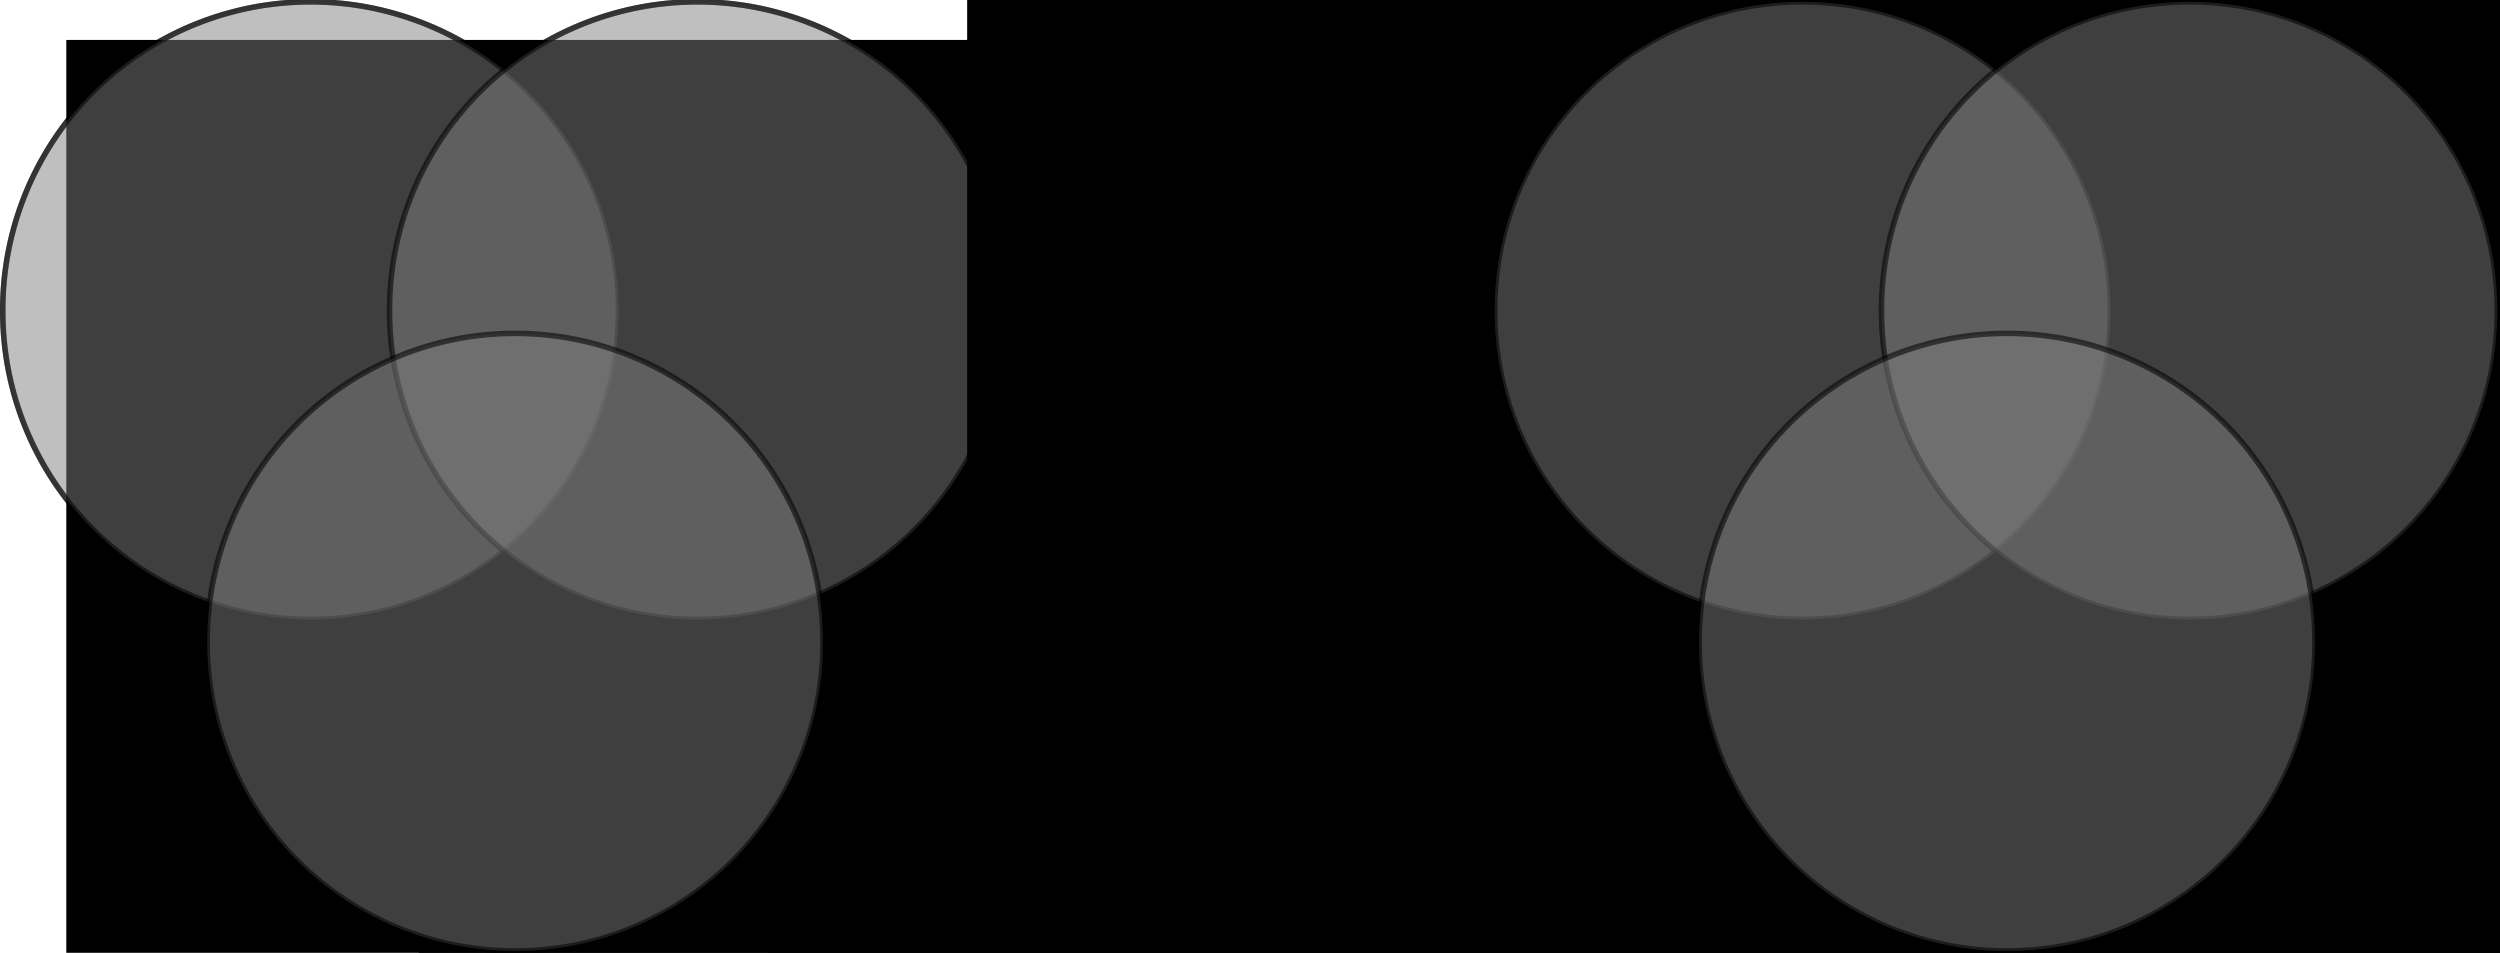 <?xml version="1.0" encoding="UTF-8" standalone="no"?>
<!-- Created with Inkscape (http://www.inkscape.org/) -->
<svg
   xmlns:dc="http://purl.org/dc/elements/1.1/"
   xmlns:cc="http://creativecommons.org/ns#"
   xmlns:rdf="http://www.w3.org/1999/02/22-rdf-syntax-ns#"
   xmlns:svg="http://www.w3.org/2000/svg"
   xmlns="http://www.w3.org/2000/svg"
   xmlns:sodipodi="http://sodipodi.sourceforge.net/DTD/sodipodi-0.dtd"
   xmlns:inkscape="http://www.inkscape.org/namespaces/inkscape"
   width="904.857"
   height="344.857"
   id="svg2"
   sodipodi:version="0.32"
   inkscape:version="0.46"
   sodipodi:docname="hw1q1raw.svg"
   inkscape:output_extension="org.inkscape.output.svg.inkscape"
   version="1.0">
  <defs
     id="defs4">
    <inkscape:perspective
       sodipodi:type="inkscape:persp3d"
       inkscape:vp_x="0 : 526.18109 : 1"
       inkscape:vp_y="0 : 1000 : 0"
       inkscape:vp_z="744.09448 : 526.18109 : 1"
       inkscape:persp3d-origin="372.04724 : 350.78739 : 1"
       id="perspective10" />
  </defs>
  <sodipodi:namedview
     id="base"
     pagecolor="#ffffff"
     bordercolor="#666666"
     borderopacity="1.0"
     gridtolerance="10000"
     guidetolerance="10"
     objecttolerance="10"
     inkscape:pageopacity="0.0"
     inkscape:pageshadow="2"
     inkscape:zoom="0.47227087"
     inkscape:cx="372.04724"
     inkscape:cy="526.18109"
     inkscape:document-units="px"
     inkscape:current-layer="layer2"
     showgrid="false"
     inkscape:window-width="1280"
     inkscape:window-height="712"
     inkscape:window-x="-5"
     inkscape:window-y="-3" />
  <g
     inkscape:label="Layer 1"
     inkscape:groupmode="layer"
     id="layer1"
     style="display:inline"
     transform="translate(-104.714,-268.505)">
    <path
       sodipodi:type="arc"
       style="fill:none;fill-opacity:0.498;stroke:#000000;stroke-width:2;stroke-linecap:round;stroke-linejoin:round;stroke-miterlimit:4;stroke-dasharray:none;stroke-dashoffset:20.4;stroke-opacity:0.555"
       id="path2383"
       sodipodi:cx="217.14285"
       sodipodi:cy="380.93362"
       sodipodi:rx="111.42857"
       sodipodi:ry="111.42857"
       d="M 328.571,380.934 A 111.429,111.429 0 1 1 105.714,380.934 A 111.429,111.429 0 1 1 328.571,380.934 z" />
    <path
       sodipodi:type="arc"
       style="fill:none;fill-opacity:0.498;stroke:#000000;stroke-width:2;stroke-linecap:round;stroke-linejoin:round;stroke-miterlimit:4;stroke-dasharray:none;stroke-dashoffset:20.4;stroke-opacity:0.555"
       id="path2387"
       sodipodi:cx="217.14285"
       sodipodi:cy="380.93362"
       sodipodi:rx="111.42857"
       sodipodi:ry="111.42857"
       d="M 328.571,380.934 A 111.429,111.429 0 1 1 105.714,380.934 A 111.429,111.429 0 1 1 328.571,380.934 z"
       transform="translate(140,0)" />
    <path
       sodipodi:type="arc"
       style="fill:none;fill-opacity:0.498;stroke:#000000;stroke-width:2;stroke-linecap:round;stroke-linejoin:round;stroke-miterlimit:4;stroke-dasharray:none;stroke-dashoffset:20.4;stroke-opacity:0.555"
       id="path2389"
       sodipodi:cx="217.14285"
       sodipodi:cy="380.93362"
       sodipodi:rx="111.42857"
       sodipodi:ry="111.42857"
       d="M 328.571,380.934 A 111.429,111.429 0 1 1 105.714,380.934 A 111.429,111.429 0 1 1 328.571,380.934 z"
       transform="translate(74,120)" />
    <flowRoot
       xml:space="preserve"
       id="flowRoot3174"
       style="font-size:10px;font-style:normal;font-weight:normal;fill:#000000;fill-opacity:1;stroke:none;stroke-width:1px;stroke-linecap:butt;stroke-linejoin:miter;stroke-opacity:1;font-family:Bitstream Vera Sans"
       transform="matrix(9.942,0,0,9.942,632.811,-2966.183)"><flowRegion
         id="flowRegion3176"><rect
           id="rect3178"
           width="112.274"
           height="119.517"
           x="-50.704"
           y="326.809" /></flowRegion><flowPara
         id="flowPara3180">A</flowPara></flowRoot>    <flowRoot
       xml:space="preserve"
       id="flowRoot3182"
       style="font-size:10px;font-style:normal;font-weight:normal;fill:#000000;fill-opacity:1;stroke:none;stroke-width:1px;stroke-linecap:butt;stroke-linejoin:miter;stroke-opacity:1;display:inline;font-family:Bitstream Vera Sans"
       transform="matrix(9.942,0,0,9.942,886.735,-2964.74)"><flowRegion
         id="flowRegion3184"><rect
           id="rect3186"
           width="112.274"
           height="119.517"
           x="-50.704"
           y="326.809" /></flowRegion><flowPara
         id="flowPara3188">B</flowPara></flowRoot>    <flowRoot
       xml:space="preserve"
       id="flowRoot3190"
       style="font-size:10px;font-style:normal;font-weight:normal;fill:#000000;fill-opacity:1;stroke:none;stroke-width:1px;stroke-linecap:butt;stroke-linejoin:miter;stroke-opacity:1;display:inline;font-family:Bitstream Vera Sans"
       transform="matrix(9.942,0,0,9.942,760.397,-2756.977)"><flowRegion
         id="flowRegion3192"><rect
           id="rect3194"
           width="112.274"
           height="119.517"
           x="-50.704"
           y="326.809" /></flowRegion><flowPara
         id="flowPara3196">C</flowPara></flowRoot>    <path
       sodipodi:type="arc"
       style="fill:none;fill-opacity:0.498;stroke:#000000;stroke-width:2;stroke-linecap:round;stroke-linejoin:round;stroke-miterlimit:4;stroke-dasharray:none;stroke-dashoffset:20.4;stroke-opacity:0.555;display:inline"
       id="path3274"
       sodipodi:cx="217.14285"
       sodipodi:cy="380.93362"
       sodipodi:rx="111.42857"
       sodipodi:ry="111.42857"
       d="M 328.571,380.934 A 111.429,111.429 0 1 1 105.714,380.934 A 111.429,111.429 0 1 1 328.571,380.934 z"
       transform="translate(540,0)" />
    <path
       sodipodi:type="arc"
       style="fill:none;fill-opacity:0.498;stroke:#000000;stroke-width:2;stroke-linecap:round;stroke-linejoin:round;stroke-miterlimit:4;stroke-dasharray:none;stroke-dashoffset:20.4;stroke-opacity:0.555;display:inline"
       id="path3276"
       sodipodi:cx="217.14285"
       sodipodi:cy="380.93362"
       sodipodi:rx="111.42857"
       sodipodi:ry="111.42857"
       d="M 328.571,380.934 A 111.429,111.429 0 1 1 105.714,380.934 A 111.429,111.429 0 1 1 328.571,380.934 z"
       transform="translate(680,0)" />
    <path
       sodipodi:type="arc"
       style="fill:none;fill-opacity:0.498;stroke:#000000;stroke-width:2;stroke-linecap:round;stroke-linejoin:round;stroke-miterlimit:4;stroke-dasharray:none;stroke-dashoffset:20.4;stroke-opacity:0.555;display:inline"
       id="path3278"
       sodipodi:cx="217.14285"
       sodipodi:cy="380.93362"
       sodipodi:rx="111.42857"
       sodipodi:ry="111.42857"
       d="M 328.571,380.934 A 111.429,111.429 0 1 1 105.714,380.934 A 111.429,111.429 0 1 1 328.571,380.934 z"
       transform="translate(614,120)" />
    <flowRoot
       xml:space="preserve"
       id="flowRoot3280"
       style="font-size:10px;font-style:normal;font-weight:normal;fill:#000000;fill-opacity:1;stroke:none;stroke-width:1px;stroke-linecap:butt;stroke-linejoin:miter;stroke-opacity:1;display:inline;font-family:Bitstream Vera Sans"
       transform="matrix(9.942,0,0,9.942,1172.811,-2966.183)"><flowRegion
         id="flowRegion3282"><rect
           id="rect3284"
           width="112.274"
           height="119.517"
           x="-50.704"
           y="326.809" /></flowRegion><flowPara
         id="flowPara3286">A</flowPara></flowRoot>    <flowRoot
       xml:space="preserve"
       id="flowRoot3288"
       style="font-size:10px;font-style:normal;font-weight:normal;fill:#000000;fill-opacity:1;stroke:none;stroke-width:1px;stroke-linecap:butt;stroke-linejoin:miter;stroke-opacity:1;display:inline;font-family:Bitstream Vera Sans"
       transform="matrix(9.942,0,0,9.942,1426.735,-2964.74)"><flowRegion
         id="flowRegion3290"><rect
           id="rect3292"
           width="112.274"
           height="119.517"
           x="-50.704"
           y="326.809" /></flowRegion><flowPara
         id="flowPara3294">B</flowPara></flowRoot>    <flowRoot
       xml:space="preserve"
       id="flowRoot3296"
       style="font-size:10px;font-style:normal;font-weight:normal;fill:#000000;fill-opacity:1;stroke:none;stroke-width:1px;stroke-linecap:butt;stroke-linejoin:miter;stroke-opacity:1;display:inline;font-family:Bitstream Vera Sans"
       transform="matrix(9.942,0,0,9.942,1300.397,-2756.977)"><flowRegion
         id="flowRegion3298"><rect
           id="rect3300"
           width="112.274"
           height="119.517"
           x="-50.704"
           y="326.809" /></flowRegion><flowPara
         id="flowPara3302">C</flowPara></flowRoot>  </g>
  <g
     inkscape:groupmode="layer"
     id="layer2"
     inkscape:label="foreground"
     style="display:inline"
     transform="translate(-104.714,-268.505)">
    <path
       sodipodi:type="arc"
       style="fill:#7f7f7f;fill-opacity:0.498;stroke:#000000;stroke-width:2;stroke-linecap:round;stroke-linejoin:round;stroke-miterlimit:4;stroke-dasharray:none;stroke-dashoffset:20.4;stroke-opacity:0.555"
       id="path3168"
       sodipodi:cx="217.14285"
       sodipodi:cy="380.93362"
       sodipodi:rx="111.42857"
       sodipodi:ry="111.42857"
       d="M 328.571,380.934 A 111.429,111.429 0 1 1 105.714,380.934 A 111.429,111.429 0 1 1 328.571,380.934 z" />
    <path
       sodipodi:type="arc"
       style="fill:#7f7f7f;fill-opacity:0.498;stroke:#000000;stroke-width:2;stroke-linecap:round;stroke-linejoin:round;stroke-miterlimit:4;stroke-dasharray:none;stroke-dashoffset:20.4;stroke-opacity:0.555"
       id="path3170"
       sodipodi:cx="217.14285"
       sodipodi:cy="380.93362"
       sodipodi:rx="111.42857"
       sodipodi:ry="111.42857"
       d="M 328.571,380.934 A 111.429,111.429 0 1 1 105.714,380.934 A 111.429,111.429 0 1 1 328.571,380.934 z"
       transform="translate(140,0)" />
    <path
       sodipodi:type="arc"
       style="fill:#7f7f7f;fill-opacity:0.498;stroke:#000000;stroke-width:2;stroke-linecap:round;stroke-linejoin:round;stroke-miterlimit:4;stroke-dasharray:none;stroke-dashoffset:20.4;stroke-opacity:0.555"
       id="path3172"
       sodipodi:cx="217.14285"
       sodipodi:cy="380.93362"
       sodipodi:rx="111.42857"
       sodipodi:ry="111.42857"
       d="M 328.571,380.934 A 111.429,111.429 0 1 1 105.714,380.934 A 111.429,111.429 0 1 1 328.571,380.934 z"
       transform="translate(74,120)" />
    <flowRoot
       xml:space="preserve"
       id="flowRoot3310"
       style="font-size:10px;font-style:normal;font-weight:normal;fill:#000000;fill-opacity:1;stroke:none;stroke-width:1px;stroke-linecap:butt;stroke-linejoin:miter;stroke-opacity:1;font-family:Bitstream Vera Sans"
       transform="matrix(24.002,0,0,24.002,-13826.376,-11788.071)"><flowRegion
         id="flowRegion3312"><rect
           id="rect3314"
           width="173.629"
           height="215.978"
           x="594.998"
           y="501.831" /></flowRegion><flowPara
         id="flowPara3316">=</flowPara></flowRoot>    <path
       sodipodi:type="arc"
       style="fill:#7f7f7f;fill-opacity:0.498;stroke:#000000;stroke-width:2;stroke-linecap:round;stroke-linejoin:round;stroke-miterlimit:4;stroke-dasharray:none;stroke-dashoffset:20.4;stroke-opacity:0.555;display:inline"
       id="path3304"
       sodipodi:cx="217.14285"
       sodipodi:cy="380.93362"
       sodipodi:rx="111.42857"
       sodipodi:ry="111.42857"
       d="M 328.571,380.934 A 111.429,111.429 0 1 1 105.714,380.934 A 111.429,111.429 0 1 1 328.571,380.934 z"
       transform="translate(540,0)" />
    <path
       sodipodi:type="arc"
       style="fill:#7f7f7f;fill-opacity:0.498;stroke:#000000;stroke-width:2;stroke-linecap:round;stroke-linejoin:round;stroke-miterlimit:4;stroke-dasharray:none;stroke-dashoffset:20.4;stroke-opacity:0.555;display:inline"
       id="path3306"
       sodipodi:cx="217.14285"
       sodipodi:cy="380.93362"
       sodipodi:rx="111.42857"
       sodipodi:ry="111.42857"
       d="M 328.571,380.934 A 111.429,111.429 0 1 1 105.714,380.934 A 111.429,111.429 0 1 1 328.571,380.934 z"
       transform="translate(680,0)" />
    <path
       sodipodi:type="arc"
       style="fill:#7f7f7f;fill-opacity:0.498;stroke:#000000;stroke-width:2;stroke-linecap:round;stroke-linejoin:round;stroke-miterlimit:4;stroke-dasharray:none;stroke-dashoffset:20.4;stroke-opacity:0.555;display:inline"
       id="path3308"
       sodipodi:cx="217.14285"
       sodipodi:cy="380.93362"
       sodipodi:rx="111.42857"
       sodipodi:ry="111.42857"
       d="M 328.571,380.934 A 111.429,111.429 0 1 1 105.714,380.934 A 111.429,111.429 0 1 1 328.571,380.934 z"
       transform="translate(614,120)" />
  </g>
</svg>
